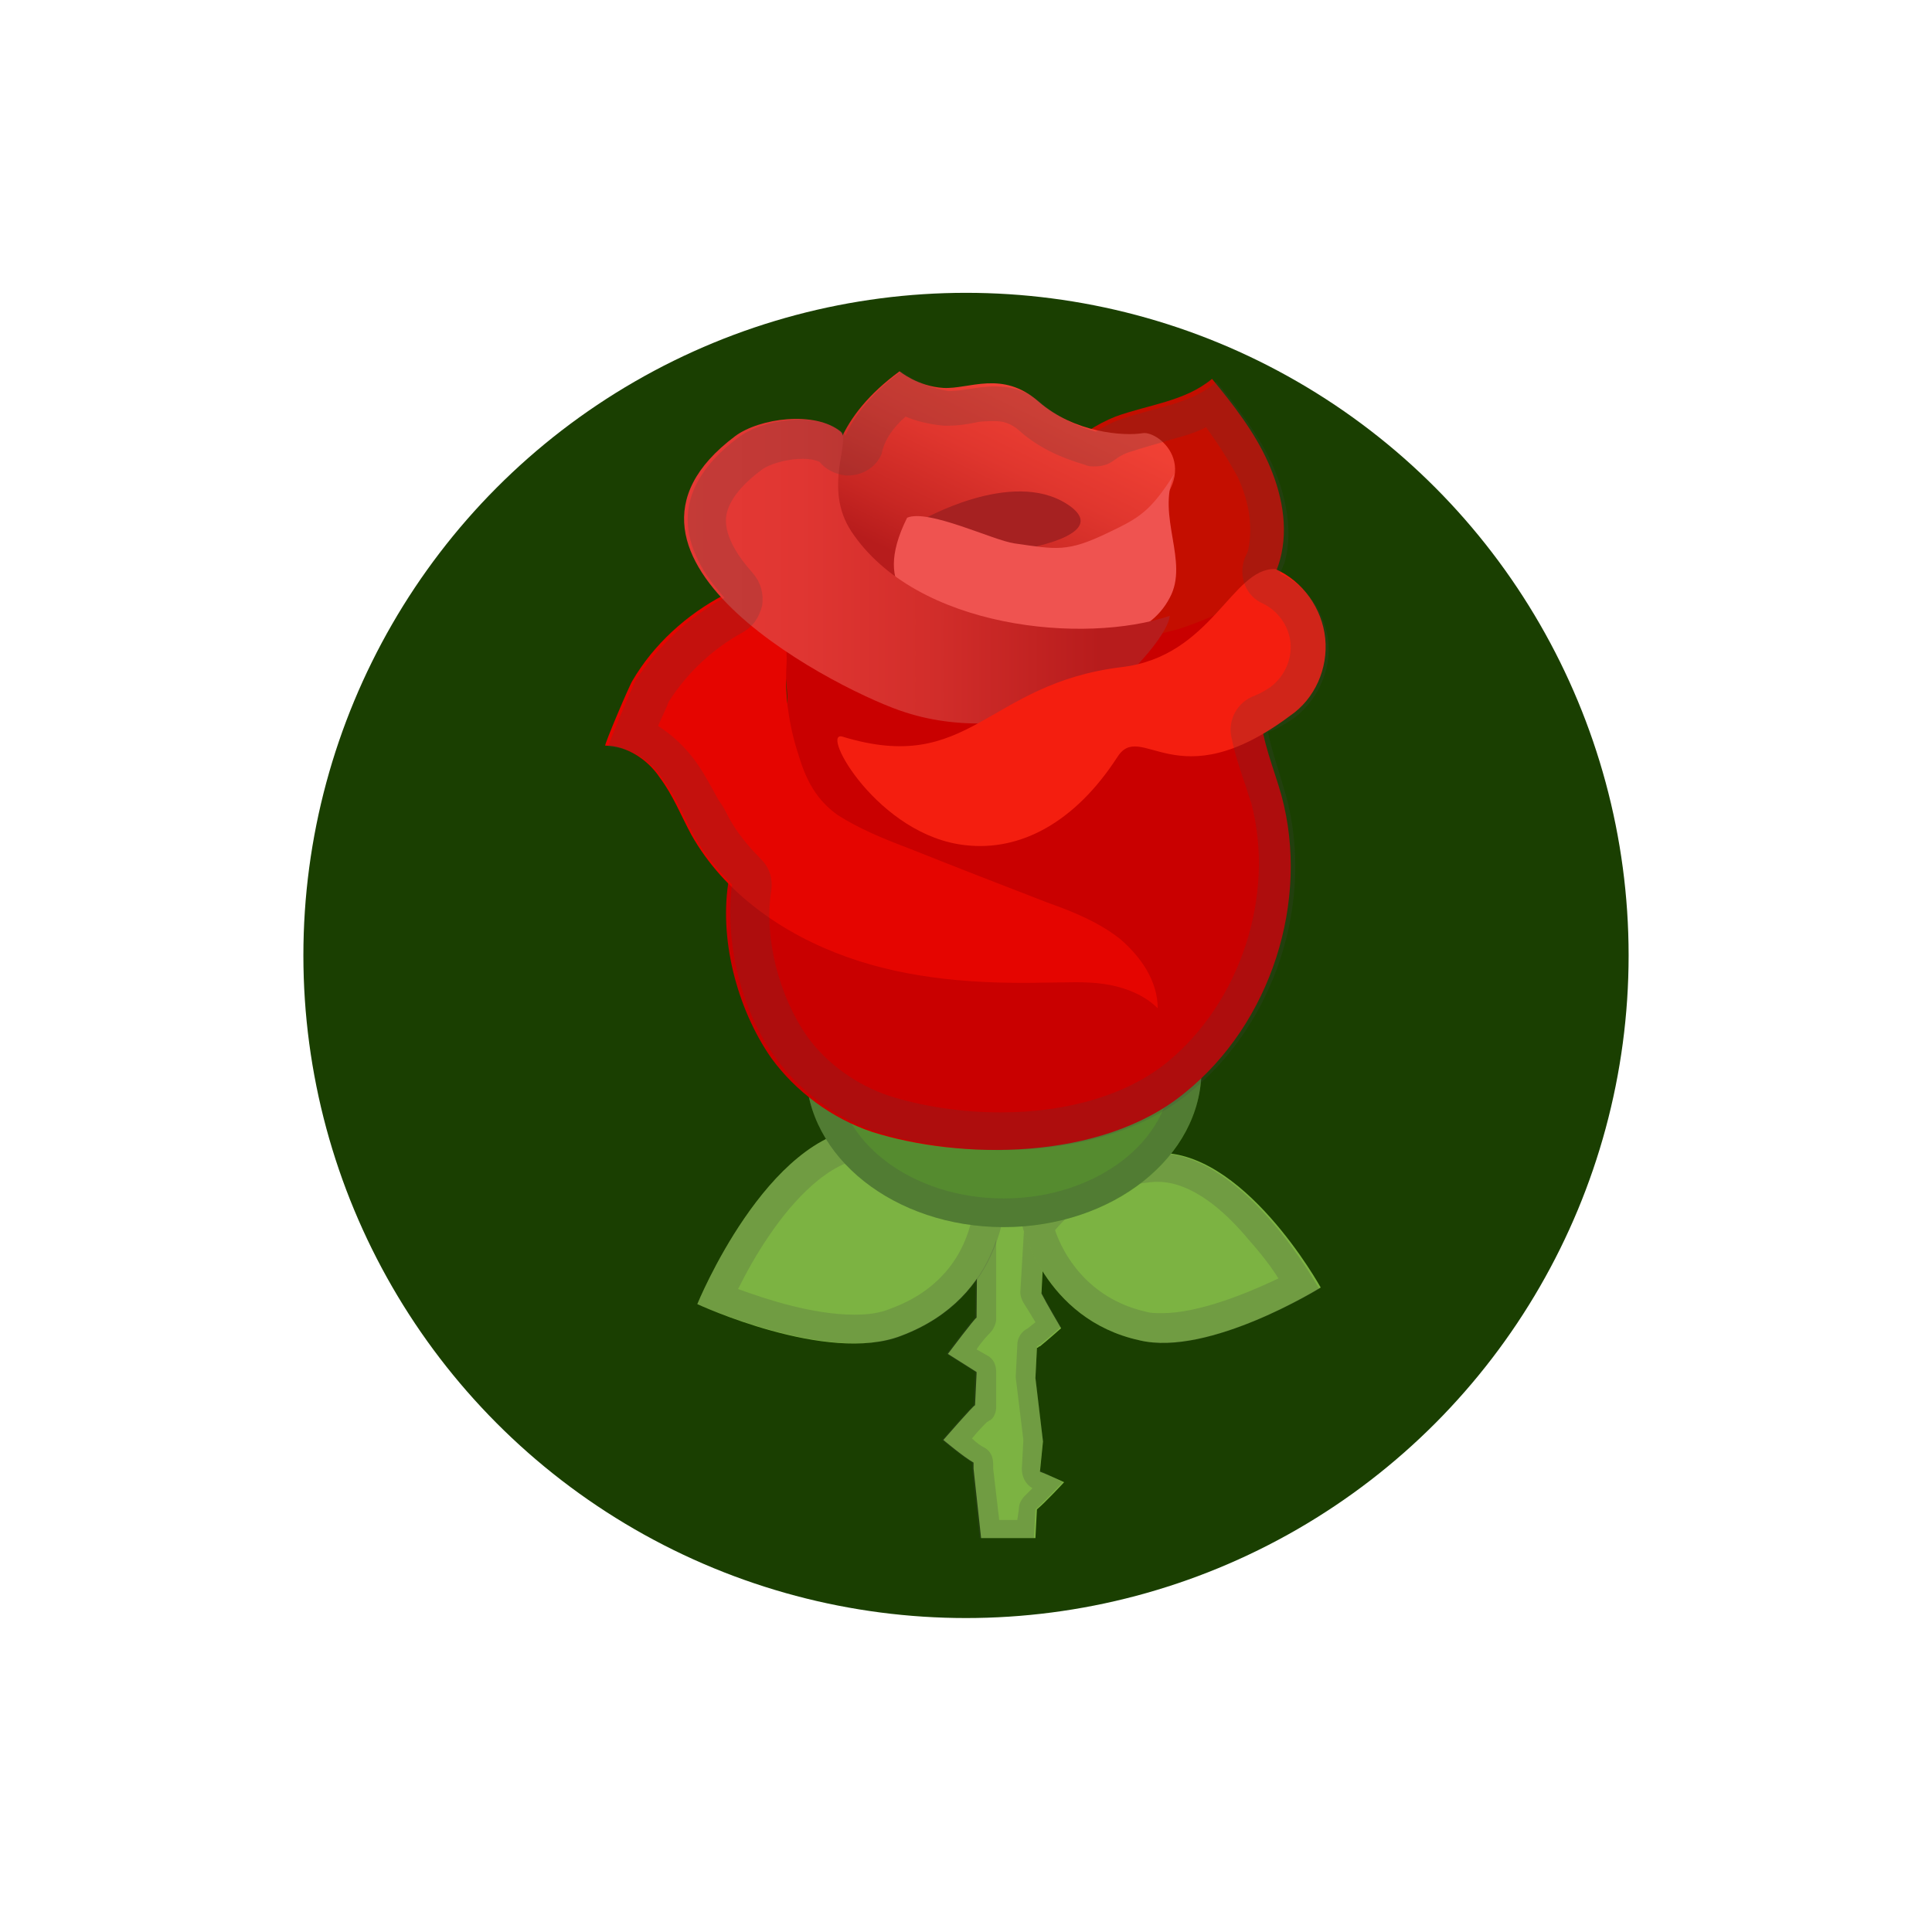 <?xml version="1.0" encoding="utf-8"?>
<!-- Generator: Adobe Illustrator 25.3.1, SVG Export Plug-In . SVG Version: 6.00 Build 0)  -->
<svg version="1.1" xmlns="http://www.w3.org/2000/svg" xmlns:xlink="http://www.w3.org/1999/xlink" x="0px" y="0px"
	 viewBox="0 0 128 128" style="enable-background:new 0 0 128 128;" xml:space="preserve">
<style type="text/css">
	.st0{fill:#1A3F01;}
	.st1{fill:#7CB342;}
	.st2{opacity:0.2;fill:#424242;enable-background:new    ;}
	.st3{fill:#558B2F;}
	.st4{fill:#C40E00;}
	.st5{fill:#C90000;}
	.st6{fill:url(#SVGID_1_);}
	.st7{fill:#A62121;}
	.st8{fill:#E50500;}
	.st9{fill:#EF5350;}
	.st10{fill:url(#SVGID_2_);}
	.st11{fill:#F41E0F;}
</style>
<g id="Layer_2">
	<circle class="st0" cx="64" cy="63.3" r="43.9"/>
</g>
<g id="Layer_1">
	<g>
		<path class="st1" d="M68.9,97.5l0.2-2l-0.5-4.2l0.1-2c0.1,0,0.1-0.1,0.2-0.1c0.5-0.4,1.4-1.2,1.4-1.2s-1-1.7-1.3-2.3l0,0l0.5-9.9
			l-4.7,0.1l-0.1,11.4c-0.1,0-1.9,2.4-1.9,2.4l1.9,1.2V91l-0.1,2.1c-0.1,0-2.1,2.3-2.1,2.3s1.3,1.1,2,1.5l0,0.4l0.5,4.6h3.6l0.1-1.9
			c0.5-0.4,1.8-1.8,1.8-1.8S69.2,97.6,68.9,97.5L68.9,97.5z"/>
		<path class="st2" d="M68.1,77.1l-0.5,8.5c0,0.3,0.1,0.5,0.2,0.7c0,0,0,0,0,0c0.2,0.3,0.5,0.8,0.8,1.3l-0.5,0.4
			c-0.4,0.2-0.7,0.6-0.7,1.1l-0.1,2c0,0.1,0,0.1,0,0.2l0.5,4.1l-0.1,1.9c0,0.5,0.2,1,0.7,1.3c-0.2,0.2-0.4,0.4-0.5,0.5
			c-0.2,0.2-0.4,0.5-0.4,0.9l-0.1,0.7h-1.2l-0.4-3.4l0-0.3c0-0.5-0.2-0.9-0.6-1.1c-0.2-0.1-0.5-0.3-0.8-0.6c0.4-0.5,0.8-0.9,1-1.1
			c0.1,0,0.1-0.1,0.2-0.1c0.3-0.2,0.4-0.6,0.4-0.9L66,91v-0.1c0-0.5-0.2-0.9-0.6-1.1l-0.7-0.4c0.4-0.6,0.8-1,0.9-1.1
			c0.2-0.2,0.4-0.6,0.4-0.9L66,77.2L68.1,77.1z M69.4,75.8l-4.7,0.1l-0.1,11.4c-0.1,0-1.9,2.4-1.9,2.4l1.9,1.2V91l-0.1,2.1
			c-0.1,0-2.1,2.3-2.1,2.3s1.3,1.1,2,1.5l0,0.4l0.5,4.6h3.6l0.1-1.9c0.5-0.4,1.8-1.8,1.8-1.8s-1.3-0.7-1.5-0.8l0.2-2l-0.5-4.2l0.1-2
			c0.1,0,0.1-0.1,0.2-0.1c0.5-0.4,1.4-1.2,1.4-1.2s-1-1.7-1.3-2.3l0,0L69.4,75.8z"/>
		<path class="st1" d="M67.7,81.1c0,0,1.4,6.3,7.8,7.7c4.6,1.1,12-3.5,12-3.5s-5.2-9.4-11.1-8.9C70.9,76.8,68.8,79.6,67.7,81.1z"/>
		<path class="st2" d="M76.7,78.3c2.3,0,4.5,2,6,3.8c0.8,0.9,1.5,1.8,2,2.6C82.6,85.7,79.4,87,77,87c-0.4,0-0.8,0-1.1-0.1
			C72,86,70.4,83,69.9,81.5c1.1-1.3,2.9-2.9,6.6-3.2C76.5,78.3,76.6,78.3,76.7,78.3 M76.7,76.4c-0.1,0-0.3,0-0.4,0
			c-5.4,0.4-7.5,3.3-8.6,4.7c0,0,1.4,6.3,7.8,7.7c0.5,0.1,1,0.2,1.5,0.2c4.5,0,10.4-3.6,10.4-3.6S82.5,76.4,76.7,76.4z"/>
		<path class="st1" d="M66.5,79.4c0,0,0.1,6.5-6.8,9.1c-4.9,1.9-13.5-2.1-13.5-2.1s4.6-11.3,11.2-11.7
			C63.4,74.3,65.1,77.9,66.5,79.4z"/>
		<path class="st2" d="M58.2,76.6c3.5,0,4.9,1.7,6.1,3.2c0.1,0.1,0.2,0.2,0.2,0.3c-0.2,1.5-1.1,5-5.5,6.6c-0.7,0.3-1.5,0.4-2.4,0.4
			c-2.7,0-5.8-1-7.7-1.7c0.5-1,1.2-2.3,2.1-3.6c1.5-2.2,3.9-4.9,6.5-5.1C57.8,76.6,58,76.6,58.2,76.6 M58.2,74.7c-0.3,0-0.5,0-0.8,0
			c-6.6,0.4-11.2,11.7-11.2,11.7S51.9,89,56.7,89c1.1,0,2.2-0.1,3.1-0.5c6.8-2.6,6.8-9.1,6.8-9.1C65.2,78,63.6,74.7,58.2,74.7z"/>
		<ellipse class="st3" cx="66.5" cy="70.9" rx="13.1" ry="10.4"/>
		<path class="st2" d="M66.5,62.4c6.1,0,11.1,3.8,11.1,8.5c0,4.7-5,8.5-11.1,8.5s-11.1-3.8-11.1-8.5C55.3,66.2,60.3,62.4,66.5,62.4
			 M66.5,60.5c-7.2,0-13.1,4.7-13.1,10.4c0,5.8,5.9,10.4,13.1,10.4c7.2,0,13.1-4.7,13.1-10.4S73.7,60.5,66.5,60.5z"/>
		<path class="st4" d="M68.1,33.2c1.1-2.5,3.3-4.6,5.8-5.6c2.2-0.8,4.6-1,6.4-2.5c1.4,1.7,2.8,3.5,3.7,5.5s1.4,4.3,0.8,6.5
			c-0.5,1.8-1.7,3.3-3.2,4.4c-1.5,1.1-3.2,1.8-5,2.3c-1,0.3-2,0.4-3,0.3c-0.9-0.1-1.8-0.6-2.6-1c-0.8-0.4-2.3-0.8-2.9-1.5
			c-0.5-0.5-0.6-1.6-0.7-2.3c-0.2-1-0.2-2.1-0.1-3.1c0.1-0.5,0.2-1,0.3-1.5C67.7,34.3,68.1,33.6,68.1,33.2z"/>
		<path class="st5" d="M51.8,49.6c-0.9,2.8-3,5.7-3.5,8.6c-0.7,3.9,0.5,8.6,2.8,11.9c1.6,2.2,4,4,6.7,4.9c5.7,1.8,15.1,2,20.7-2.6
			c5.7-4.6,8.3-12.7,6.4-19.7c-0.5-1.8-1.3-3.6-1.4-5.5c-0.2-2.8,0.1-5.3,1.4-7.8c-2.7,0.3-4.3,1.5-6.9,2.3C74,42.8,69,43,65.4,40.6
			c-9.5-6-14.3-1.8-14-0.3C52.3,45.6,52.4,47.7,51.8,49.6z"/>
		
			<linearGradient id="SVGID_1_" gradientUnits="userSpaceOnUse" x1="61.647" y1="88.9" x2="70.579" y2="107.314" gradientTransform="matrix(1 0 0 -1 0 130)">
			<stop  offset="0.145" style="stop-color:#B71C1C"/>
			<stop  offset="0.294" style="stop-color:#C82723"/>
			<stop  offset="0.556" style="stop-color:#E0362E"/>
			<stop  offset="0.798" style="stop-color:#EF4034"/>
			<stop  offset="1" style="stop-color:#F44336"/>
		</linearGradient>
		<path class="st6" d="M56.7,37.5c0,0-5.3-6.9,2.9-12.9c0,0,1.2,1,2.9,1.1c1.7,0.1,3.9-1.2,6.3,0.9s5.7,2.3,6.9,2.1
			c1.1-0.2,4.5,2.6-0.5,6.2c-5.5,3.9-7,4-7,4s-8.6-0.5-9.9-0.7C57,37.9,56.7,37.5,56.7,37.5z"/>
		<path class="st7" d="M61,34.5c0,0,6-3.5,9.7-1.1c3.7,2.4-5.2,3.5-6.8,3.4C62.4,36.6,61,34.5,61,34.5z"/>
		<path class="st8" d="M40.1,49.4c1.4,0,2.8,0.9,3.6,2.1c0.9,1.2,1.4,2.5,2.1,3.8c2.2,3.9,6.1,6.6,10.3,8.1
			c4.2,1.5,8.7,1.8,13.2,1.7c1.3,0,2.6-0.1,3.9,0.1c1.3,0.2,2.6,0.7,3.5,1.6c0-1.8-1.1-3.4-2.5-4.6c-1.4-1.1-3.1-1.8-4.8-2.4
			c-3.1-1.2-6.2-2.4-9.2-3.6c-1.6-0.6-3.3-1.3-4.7-2.2c-1.4-1-2.1-2.3-2.6-4c-0.6-1.8-0.9-3.8-0.8-5.8c0.1-1.5-0.2-3.2-1.1-4.5
			c-0.8-1.2-1.8-0.9-3-0.3c-2.5,1.3-4.7,3.3-6.1,5.7C41.7,45.4,40,49.4,40.1,49.4z"/>
		<path class="st9" d="M60.1,34.3c1.4-0.6,5.7,1.5,7.1,1.7c2.8,0.4,3.5,0.6,6.2-0.7c2.1-1,2.8-1.4,4.4-3.9c-1.2,2.8,1,5.8-0.3,8.2
			c-2.8,5.4-13.7,2.1-15.2,1.3C61.1,40.4,57.6,39.3,60.1,34.3z"/>
		
			<linearGradient id="SVGID_2_" gradientUnits="userSpaceOnUse" x1="45.309" y1="92.162" x2="77.563" y2="92.162" gradientTransform="matrix(1 0 0 -1 0 130)">
			<stop  offset="3.417000e-04" style="stop-color:#E53935"/>
			<stop  offset="0.238" style="stop-color:#E03632"/>
			<stop  offset="0.523" style="stop-color:#D12D2A"/>
			<stop  offset="0.832" style="stop-color:#B91D1D"/>
			<stop  offset="0.855" style="stop-color:#B71C1C"/>
		</linearGradient>
		<path class="st10" d="M48.7,28.9C37.9,37,56.1,46,60,47.2c3.7,1.2,8.2,0.9,11.8-0.7c1-0.4,2-0.9,2.8-1.7c0.8-0.7,2.8-2.9,2.9-4
			c-5.6,1.9-16.8,0.9-21.1-5.6c-1.9-2.9,0-6-0.7-6.6C54,27.2,50.3,27.7,48.7,28.9z"/>
		<path class="st11" d="M74.3,44.2c6-0.7,7.3-6.6,10.2-6.5c1.8,0.8,3.1,2.6,3.3,4.6c0.2,2-0.7,4-2.3,5.1c-7.6,5.7-9.9,0.2-11.5,2.8
			c-2.8,4.3-6.4,6.2-10,5.8c-5.8-0.6-9.7-7.6-8.2-7.2C64.3,51.4,65.3,45.3,74.3,44.2z"/>
		<path class="st2" d="M60,27.6c0.7,0.3,1.5,0.5,2.5,0.6c0.1,0,0.2,0,0.4,0c0.6,0,1.2-0.1,1.7-0.2c0.4-0.1,0.9-0.1,1.3-0.1
			c0.5,0,1,0.1,1.6,0.6c1.2,1.1,2.7,1.8,4.4,2.3c0.2,0.1,0.4,0.1,0.6,0.1c0.5,0,0.9-0.1,1.3-0.4c0.4-0.3,0.8-0.5,1.2-0.6
			c0.6-0.2,1.3-0.4,2-0.6c0.9-0.3,2-0.5,2.9-1c0.8,1.1,1.5,2.2,2.1,3.3c0.8,1.7,1,3.4,0.7,4.8c0,0.1-0.1,0.3-0.2,0.5
			c-0.5,1.2,0,2.6,1.2,3.1c1,0.5,1.7,1.5,1.8,2.6c0.1,1.1-0.4,2.2-1.3,2.9c-0.3,0.2-0.6,0.4-1.1,0.6c-1.1,0.4-1.8,1.6-1.5,2.8
			c0.2,1,0.5,1.9,0.8,2.8c0.2,0.5,0.3,1,0.5,1.5c1.6,6.1-0.7,13.2-5.6,17.2c-2.6,2.1-6.5,3.3-11,3.3c-2.6,0-5.2-0.4-7.4-1.1
			c-2.1-0.7-4.1-2.1-5.4-3.9c-1.9-2.7-2.9-6.6-2.4-9.7c0.1-0.8-0.1-1.5-0.7-2.1c-0.9-0.9-1.6-1.8-2.1-2.7c-0.2-0.4-0.4-0.8-0.7-1.2
			c-0.5-0.9-1-1.9-1.7-2.8c-0.7-0.9-1.5-1.6-2.3-2.1c0.3-0.7,0.6-1.3,0.7-1.6c1.2-1.9,2.9-3.5,4.9-4.6c0.7-0.4,1.1-1,1.3-1.8
			c0.1-0.8-0.1-1.5-0.6-2.1c-0.9-1-1.9-2.4-1.8-3.7c0.1-1,0.9-2.1,2.4-3.2c0.4-0.3,1.5-0.7,2.7-0.7c0.5,0,0.9,0.1,1.1,0.2
			c0.4,0.5,1,0.8,1.7,0.9c0.1,0,0.2,0,0.2,0c0.9,0,1.8-0.5,2.2-1.4C58.6,29.1,59.2,28.3,60,27.6 M59.7,24.6
			c-1.9,1.4-3.1,2.9-3.7,4.3c0-0.1-0.1-0.2-0.1-0.2c-0.7-0.6-1.8-0.9-2.9-0.9c-1.6,0-3.2,0.5-4.1,1.2c-4.8,3.6-3.8,7.4-0.9,10.6
			c-2.4,1.3-4.4,3.2-5.9,5.5c-0.2,0.4-1.9,4.4-1.8,4.4h0.1c1.4,0,2.7,0.9,3.5,2.1c0.9,1.2,1.4,2.5,2.1,3.8c0.7,1.2,1.5,2.2,2.5,3.2
			c-0.5,3.8,0.6,8.4,2.9,11.5c1.6,2.2,4,4,6.7,4.9c2.3,0.7,5.2,1.2,8.1,1.2c4.5,0,9.2-1,12.6-3.8c5.7-4.6,8.3-12.7,6.4-19.7
			c-0.4-1.4-0.9-2.8-1.2-4.2c0.6-0.2,1.1-0.5,1.7-0.9c1.6-1.2,2.5-3.2,2.3-5.1c-0.2-1.9-1.4-3.7-3.2-4.5c0.1-0.2,0.2-0.5,0.3-0.7
			c0.6-2.1,0.1-4.5-0.8-6.5c-0.9-2-2.3-3.8-3.7-5.5c-1.7,1.5-4.2,1.7-6.4,2.5c-0.6,0.2-1.1,0.5-1.6,0.8c-1.1-0.3-2.4-0.9-3.5-1.8
			c-1.1-1-2.2-1.2-3.2-1.2c-1.1,0-2.1,0.3-2.9,0.3c-0.1,0-0.1,0-0.2,0C60.9,25.6,59.7,24.6,59.7,24.6L59.7,24.6z"/>
	</g>
</g>
</svg>
